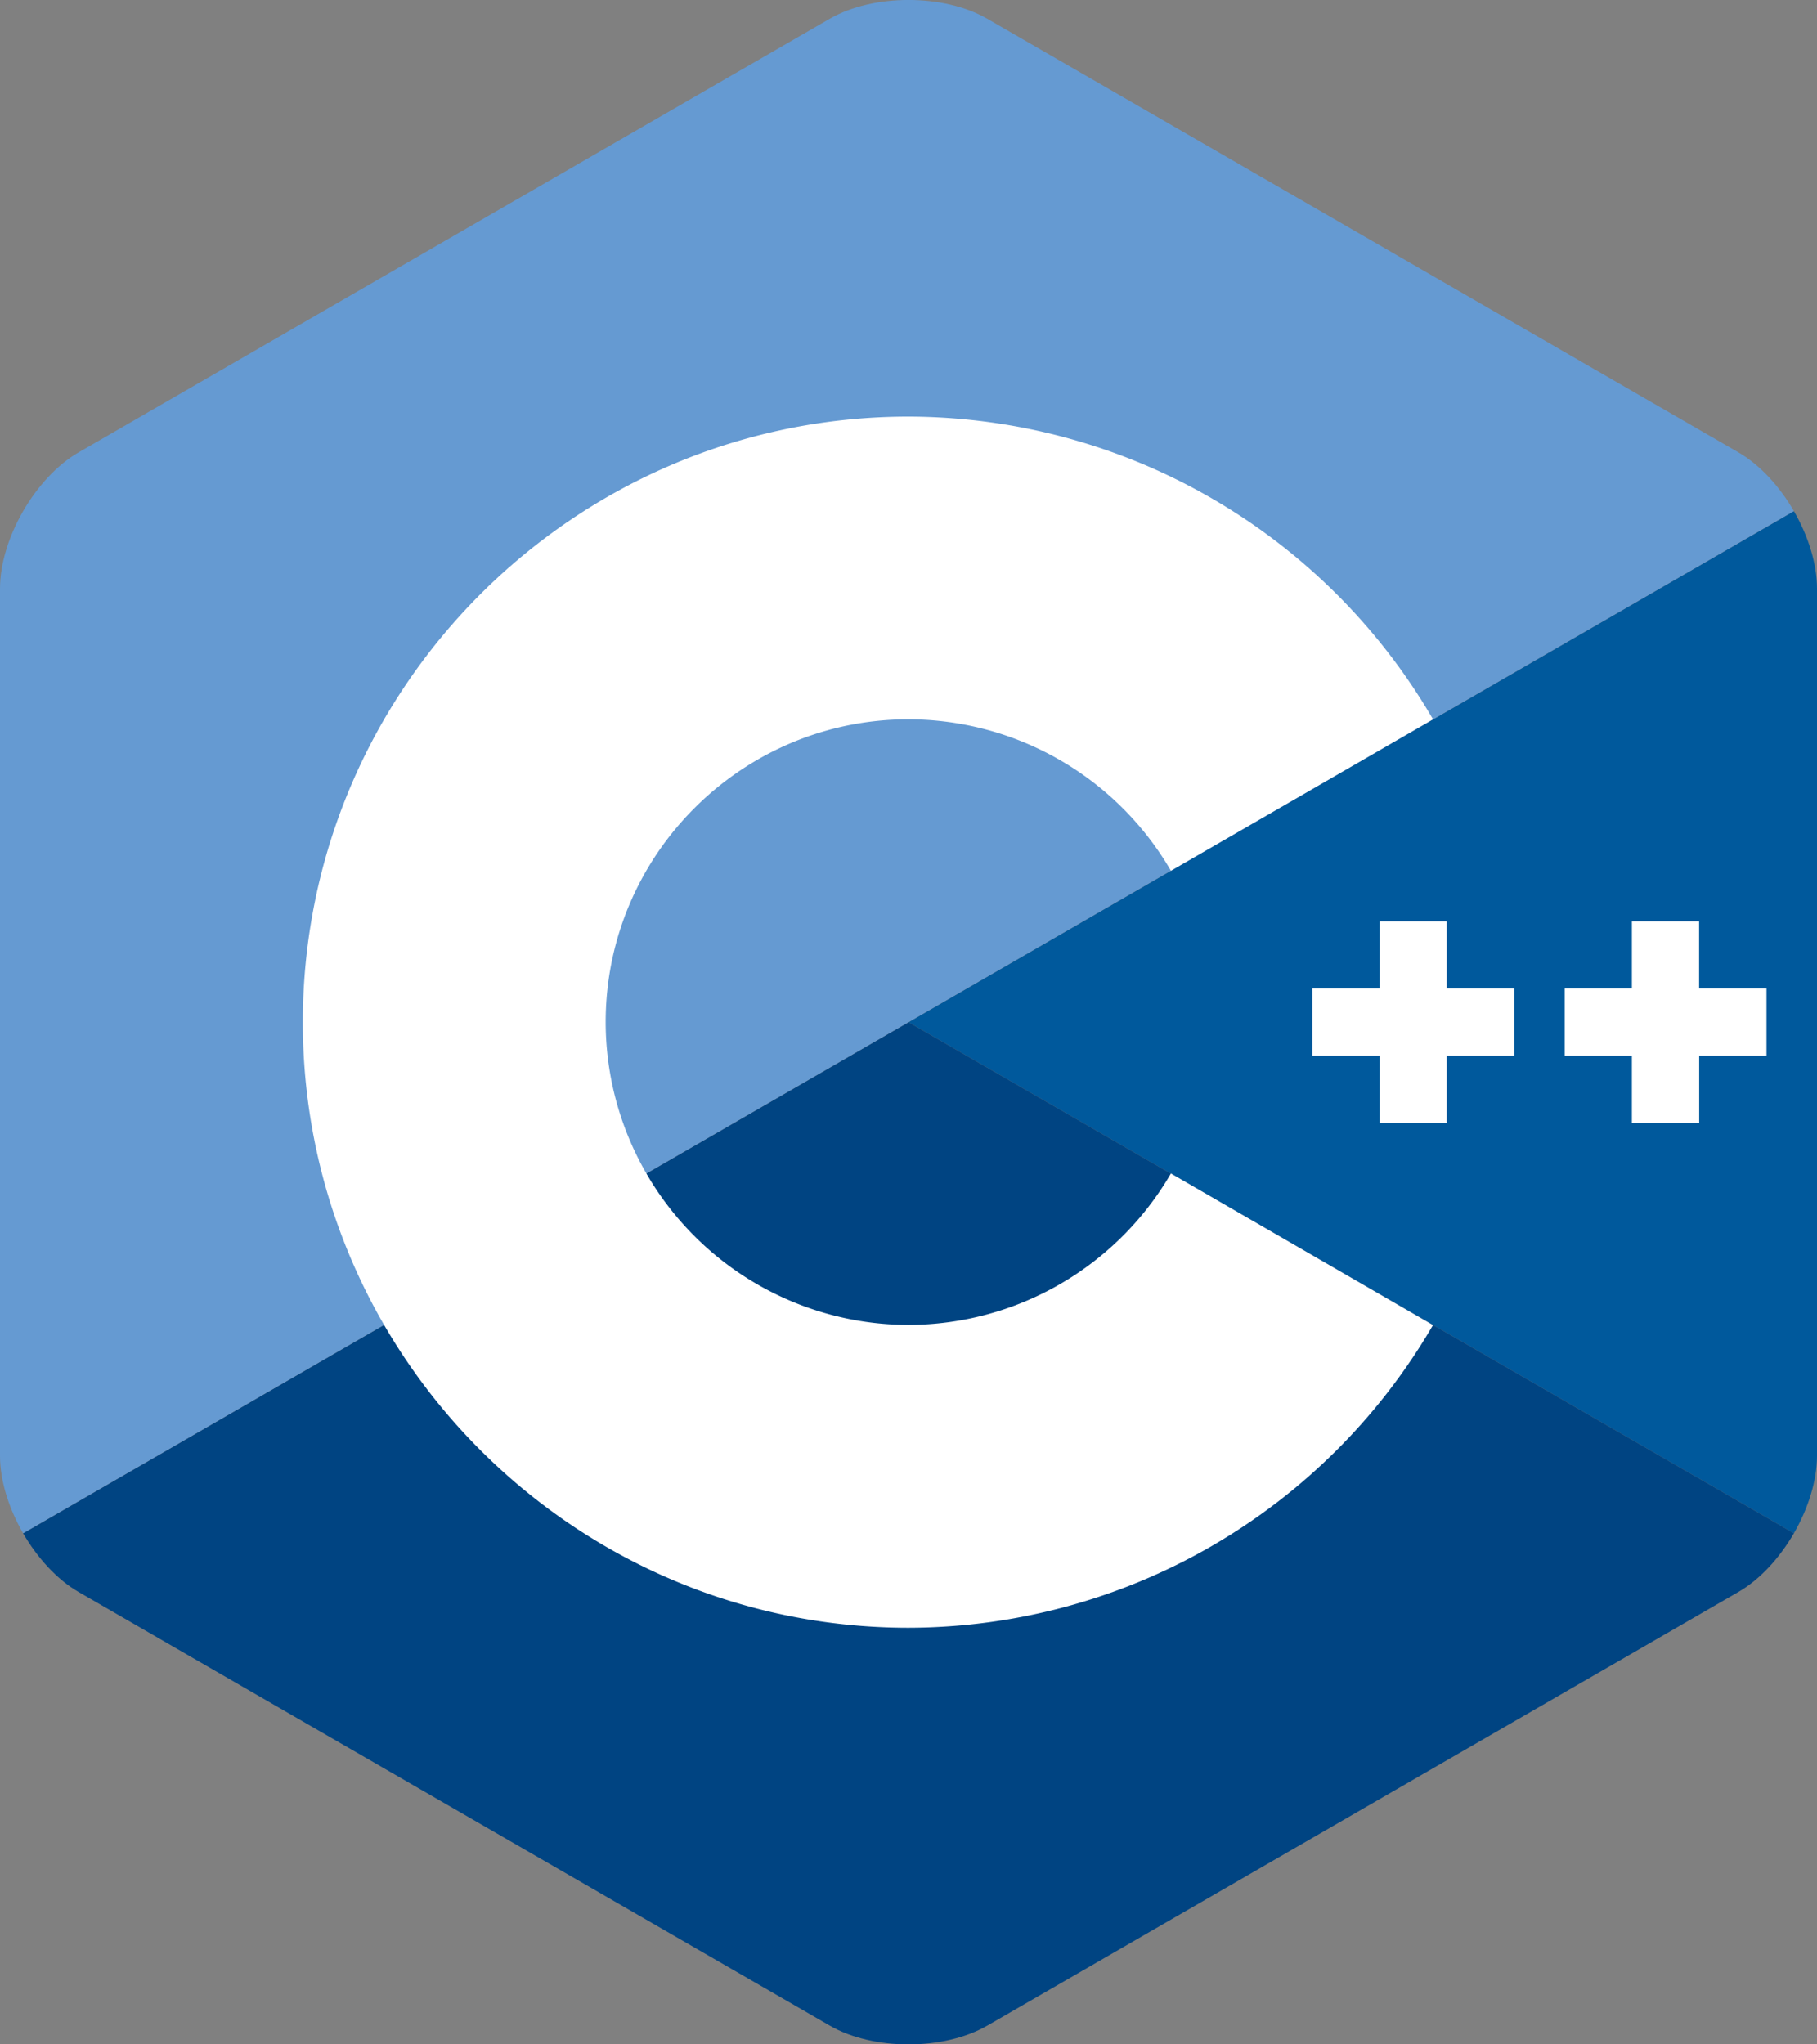 <svg width="24" height="27" fill="none" xmlns="http://www.w3.org/2000/svg"><rect width="100%" height="100%" fill="#808080" stroke="none"/><g clip-path="url(#prefix__clip0_12_98)"><path d="M23.695 20.25c.188-.326.305-.694.305-1.023V7.773c0-.33-.117-.697-.305-1.023L12 13.5l11.695 6.75z" fill="#00599C"/><path d="M13.04 26.753l9.92-5.727c.287-.165.546-.45.735-.776L12 13.5.305 20.25c.189.326.448.611.734.776l9.922 5.727c.571.33 1.507.33 2.078 0z" fill="#004482"/><path d="M23.695 6.75c-.189-.326-.448-.611-.734-.776L13.039.247c-.571-.33-1.507-.33-2.078 0L1.039 5.974C.468 6.304 0 7.114 0 7.774v11.453c0 .33.117.697.305 1.023L12 13.5l11.695-6.75z" fill="#659AD2"/><path d="M12 21.498c-4.411 0-8-3.588-8-7.998s3.589-7.998 8-7.998A8.03 8.03 0 0118.928 9.5L15.466 11.5a4.017 4.017 0 00-3.466-2c-2.206 0-4 1.794-4 3.999a4.004 4.004 0 004 3.999 4.017 4.017 0 003.466-2l3.462 2.002A8.03 8.03 0 0112 21.498z" fill="#fff"/><path d="M20 13.056h-.89v-.889h-.888v.889h-.889v.888h.889v.889h.888v-.889H20v-.888zM23.333 13.056h-.89v-.889h-.888v.889h-.888v.888h.888v.889h.889v-.889h.889v-.888z" fill="#fff"/></g><defs><clipPath id="prefix__clip0_12_98"><path fill="#fff" d="M0 0h24v27H0z"/></clipPath></defs></svg>